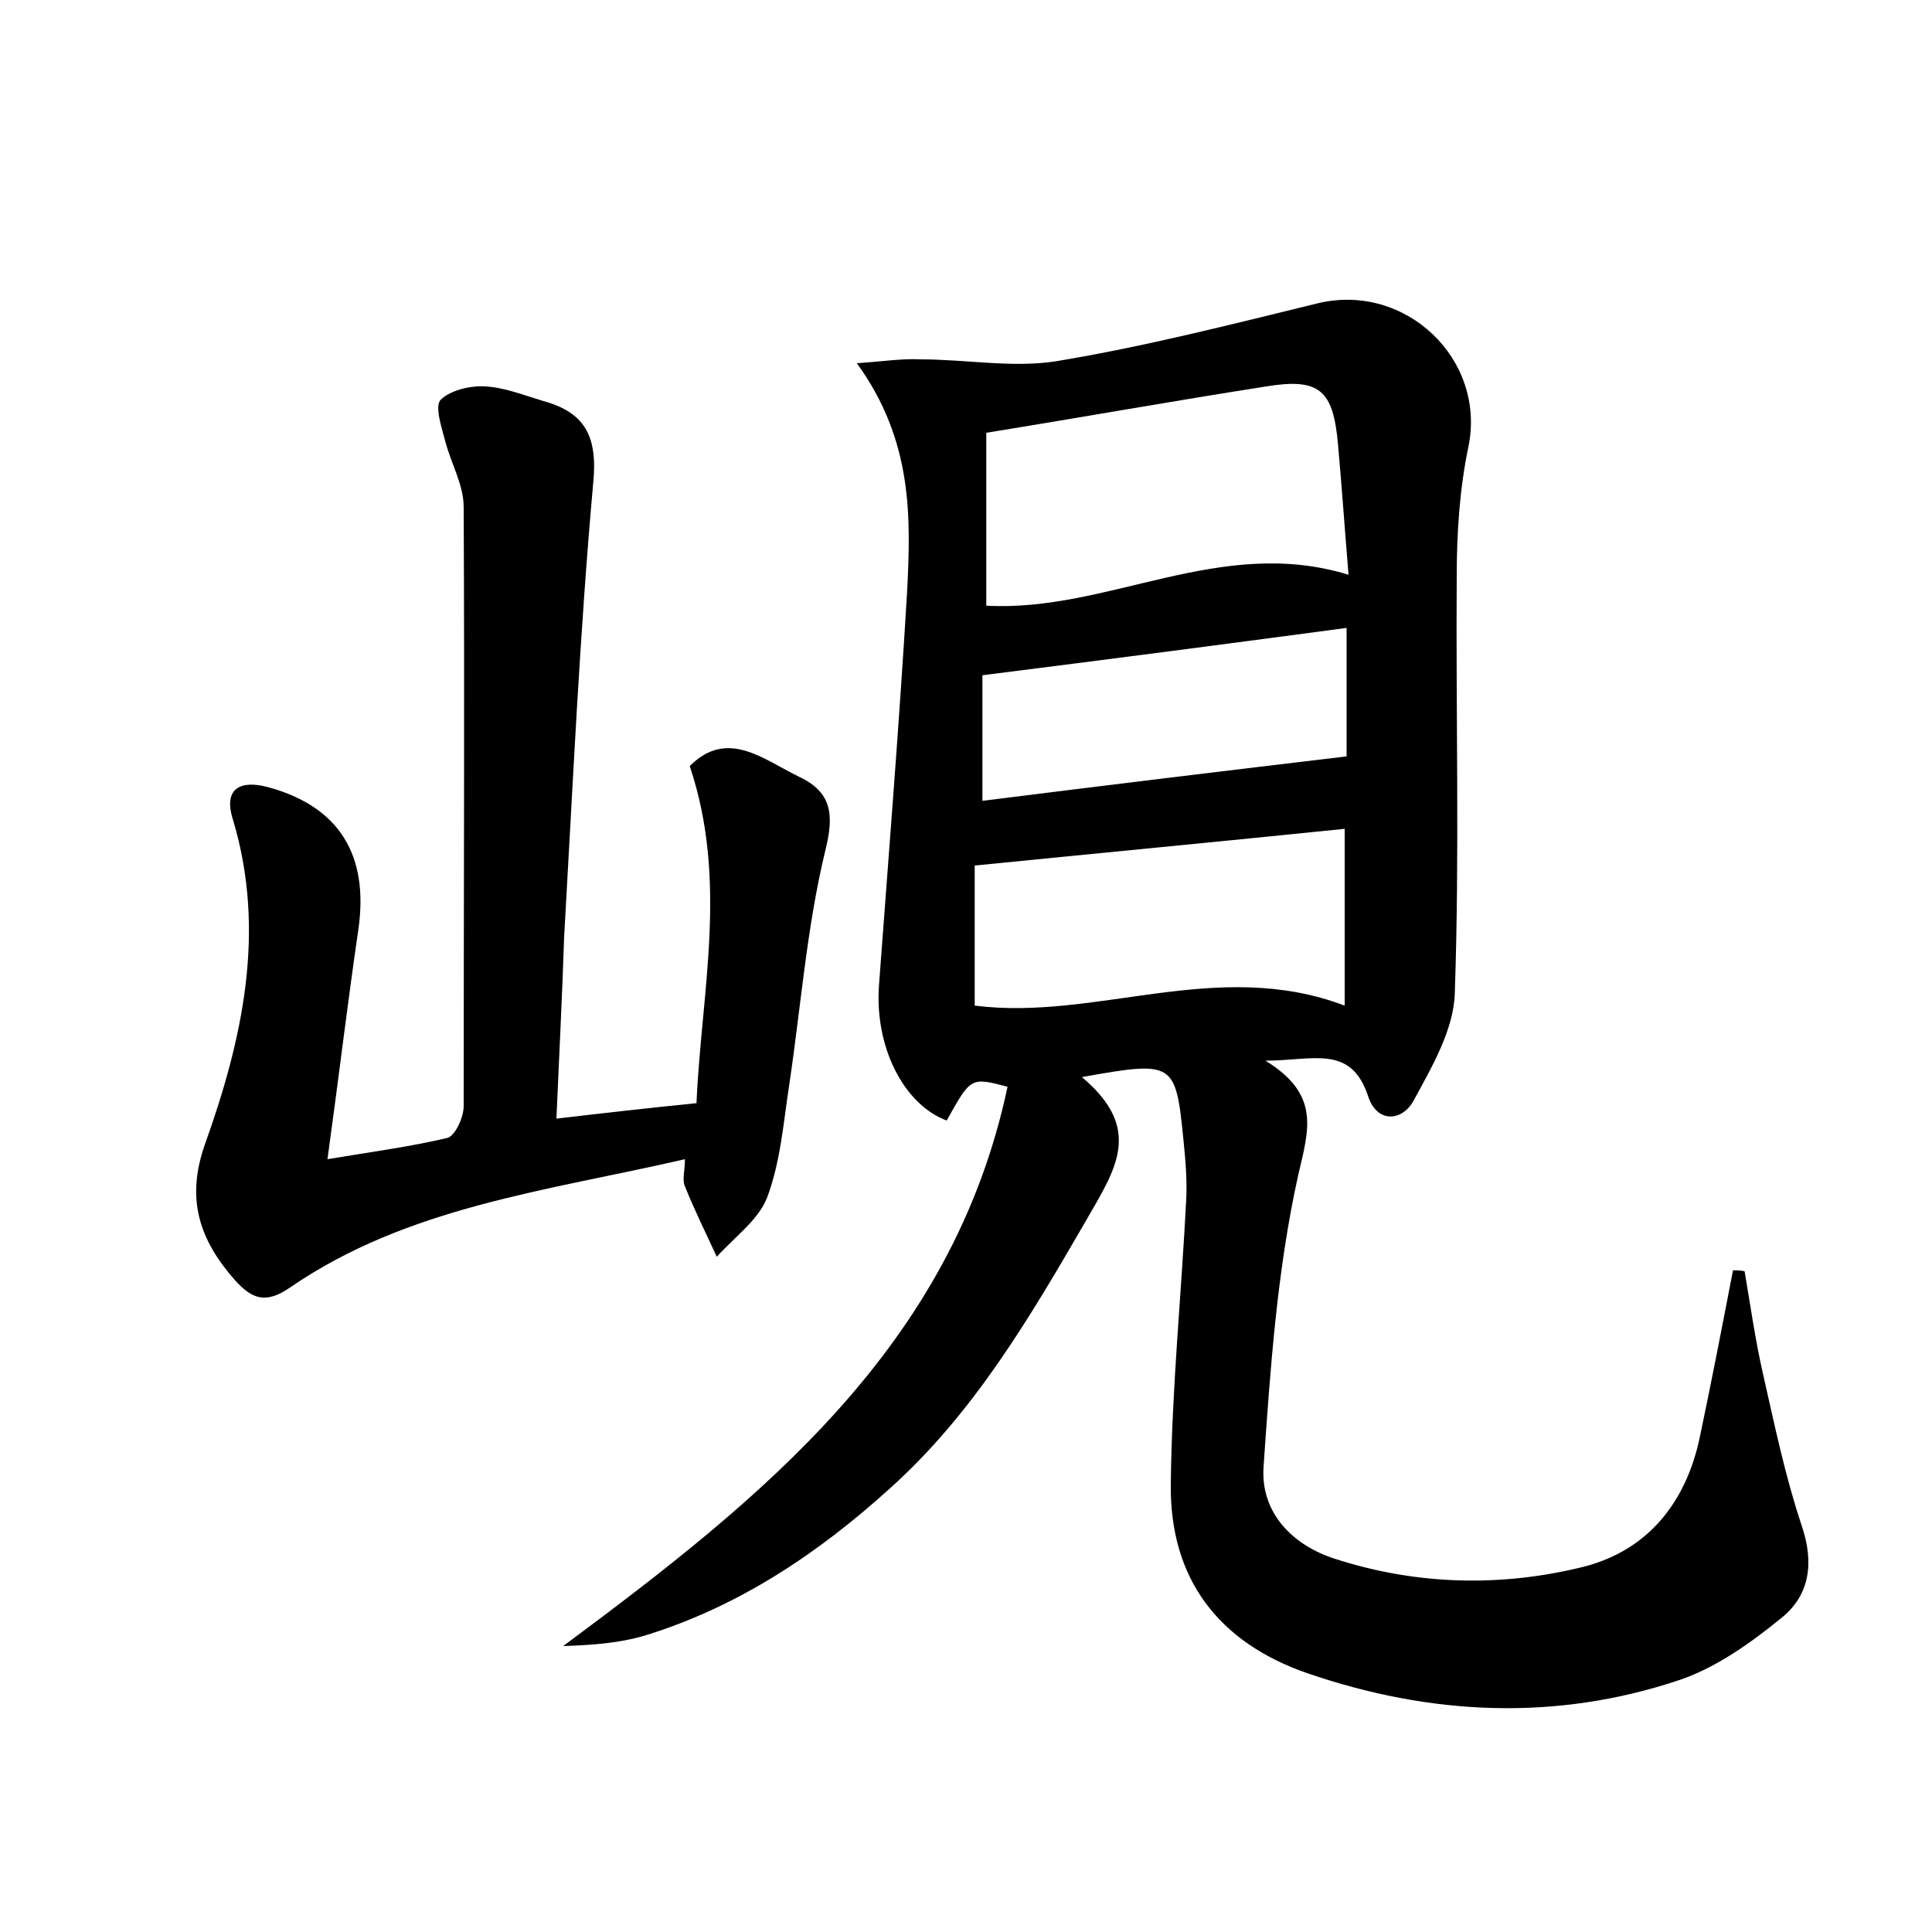 <?xml version="1.0" encoding="utf-8"?>
<!-- Generator: Adobe Illustrator 22.0.0, SVG Export Plug-In . SVG Version: 6.00 Build 0)  -->
<svg version="1.1" id="图层_1" xmlns="http://www.w3.org/2000/svg" xmlns:xlink="http://www.w3.org/1999/xlink" x="0px" y="0px"
	 viewBox="0 0 200 200" style="enable-background:new 0 0 200 200;" xml:space="preserve">
<style type="text/css">
	.st1{fill:#010000;}
	.st4{fill:#fbfafc;}
</style>
<g>
	
	<path d="M112,111.5c6.4,5.4,3.5,9.5,0.4,14.9c-5.8,10-11.6,19.9-20.3,27.7c-7.4,6.7-15.6,12.2-25.3,15.2c-2.7,0.8-5.5,1-8.5,1.1
		c20.6-15.3,40.3-31,46-57.9c-3.8-1-3.8-1-6.3,3.5c-4.5-1.7-7.5-7.7-7-14.1c1-13.5,2.1-27.1,2.9-40.6c0.4-7.8,0.6-15.7-5.2-23.7
		c2.9-0.2,4.7-0.5,6.6-0.4c4.7,0,9.5,0.9,14,0.2c9.1-1.5,18.1-3.8,27.1-6c9.1-2.2,17.5,5.8,15.6,14.9c-0.9,4.3-1.2,8.9-1.2,13.3
		c-0.1,14.4,0.3,28.8-0.2,43.2c-0.1,3.8-2.4,7.7-4.3,11.2c-1.2,2.1-3.8,2.3-4.7-0.6c-1.8-5.3-5.7-3.6-10.6-3.6
		c5.7,3.5,4.5,7.1,3.4,11.8c-2.2,9.9-2.9,20.1-3.6,30.3c-0.3,4.7,3,8.1,7.5,9.5c8.4,2.7,17.1,2.9,25.6,0.8
		c6.7-1.7,10.7-6.7,12.1-13.6c1.2-5.7,2.3-11.4,3.4-17.1c0.4,0,0.8,0,1.2,0.1c0.6,3.5,1.1,7.1,1.9,10.6c1.2,5.3,2.3,10.6,4,15.7
		c1.3,3.8,0.9,7.2-2.1,9.6c-3.2,2.6-6.7,5.1-10.5,6.4c-12.8,4.3-25.8,3.7-38.6-0.7c-9.2-3.2-14.2-9.8-14.1-19.5
		c0.1-9.9,1.1-19.7,1.6-29.6c0.1-2.1-0.1-4.2-0.3-6.2C121.7,109.9,121.5,109.8,112,111.5z M102.1,62.7c12.6,0.7,24.2-7.3,37.5-3.2
		c-0.4-4.8-0.7-9.2-1.1-13.6c-0.5-5.5-1.9-6.8-7.4-5.9c-9.6,1.5-19.1,3.2-29,4.8C102.1,50.7,102.1,56.5,102.1,62.7z M139.2,85.8
		c-12.7,1.3-25.3,2.5-38.3,3.8c0,4.6,0,9.5,0,14.5c12.6,1.6,25.1-5,38.3,0C139.2,97.9,139.2,92.1,139.2,85.8z M101.7,82.9
		c12.7-1.6,25.1-3.1,37.7-4.6c0-3.5,0-8.4,0-13.3c-12.7,1.7-25,3.3-37.7,4.9C101.7,73.7,101.7,78,101.7,82.9z"/>
	<path d="M57.6,115.8c5.1-0.6,9.5-1.1,14.5-1.6c0.5-11.5,3.3-23-0.7-34.9c3.9-3.9,7.6-0.7,11.3,1.1c3.4,1.6,3.7,3.9,2.7,7.8
		c-1.9,7.9-2.5,16.1-3.7,24.1c-0.6,3.9-0.9,8-2.3,11.7c-0.9,2.3-3.4,4.1-5.2,6.1c-1.1-2.4-2.3-4.8-3.3-7.3c-0.3-0.7,0-1.5,0-2.8
		c-14.3,3.3-28.7,4.9-40.9,13.3c-2.5,1.7-3.9,1.2-5.7-0.8c-3.6-4.1-5.1-8.3-3.1-14c3.9-10.9,6.4-22.1,2.9-33.7
		c-1-3.2,0.8-4.1,3.7-3.3c7.3,2,10.4,7,9.3,14.7c-1.1,7.5-2,15.1-3.2,23.8c4.8-0.8,8.6-1.3,12.4-2.2c0.8-0.2,1.7-2.1,1.7-3.3
		C48,93.8,48.1,73.2,48,52.5c0-2.3-1.3-4.5-1.9-6.8c-0.4-1.5-1.1-3.6-0.5-4.3c1-1,3.1-1.5,4.6-1.4c2,0.1,4,0.9,6,1.5
		c4.4,1.2,5.7,3.7,5.2,8.6c-1.4,15.6-2.1,31.2-3,46.9C58.2,103,57.9,109,57.6,115.8z"/>
	
	
	
</g>
</svg>
